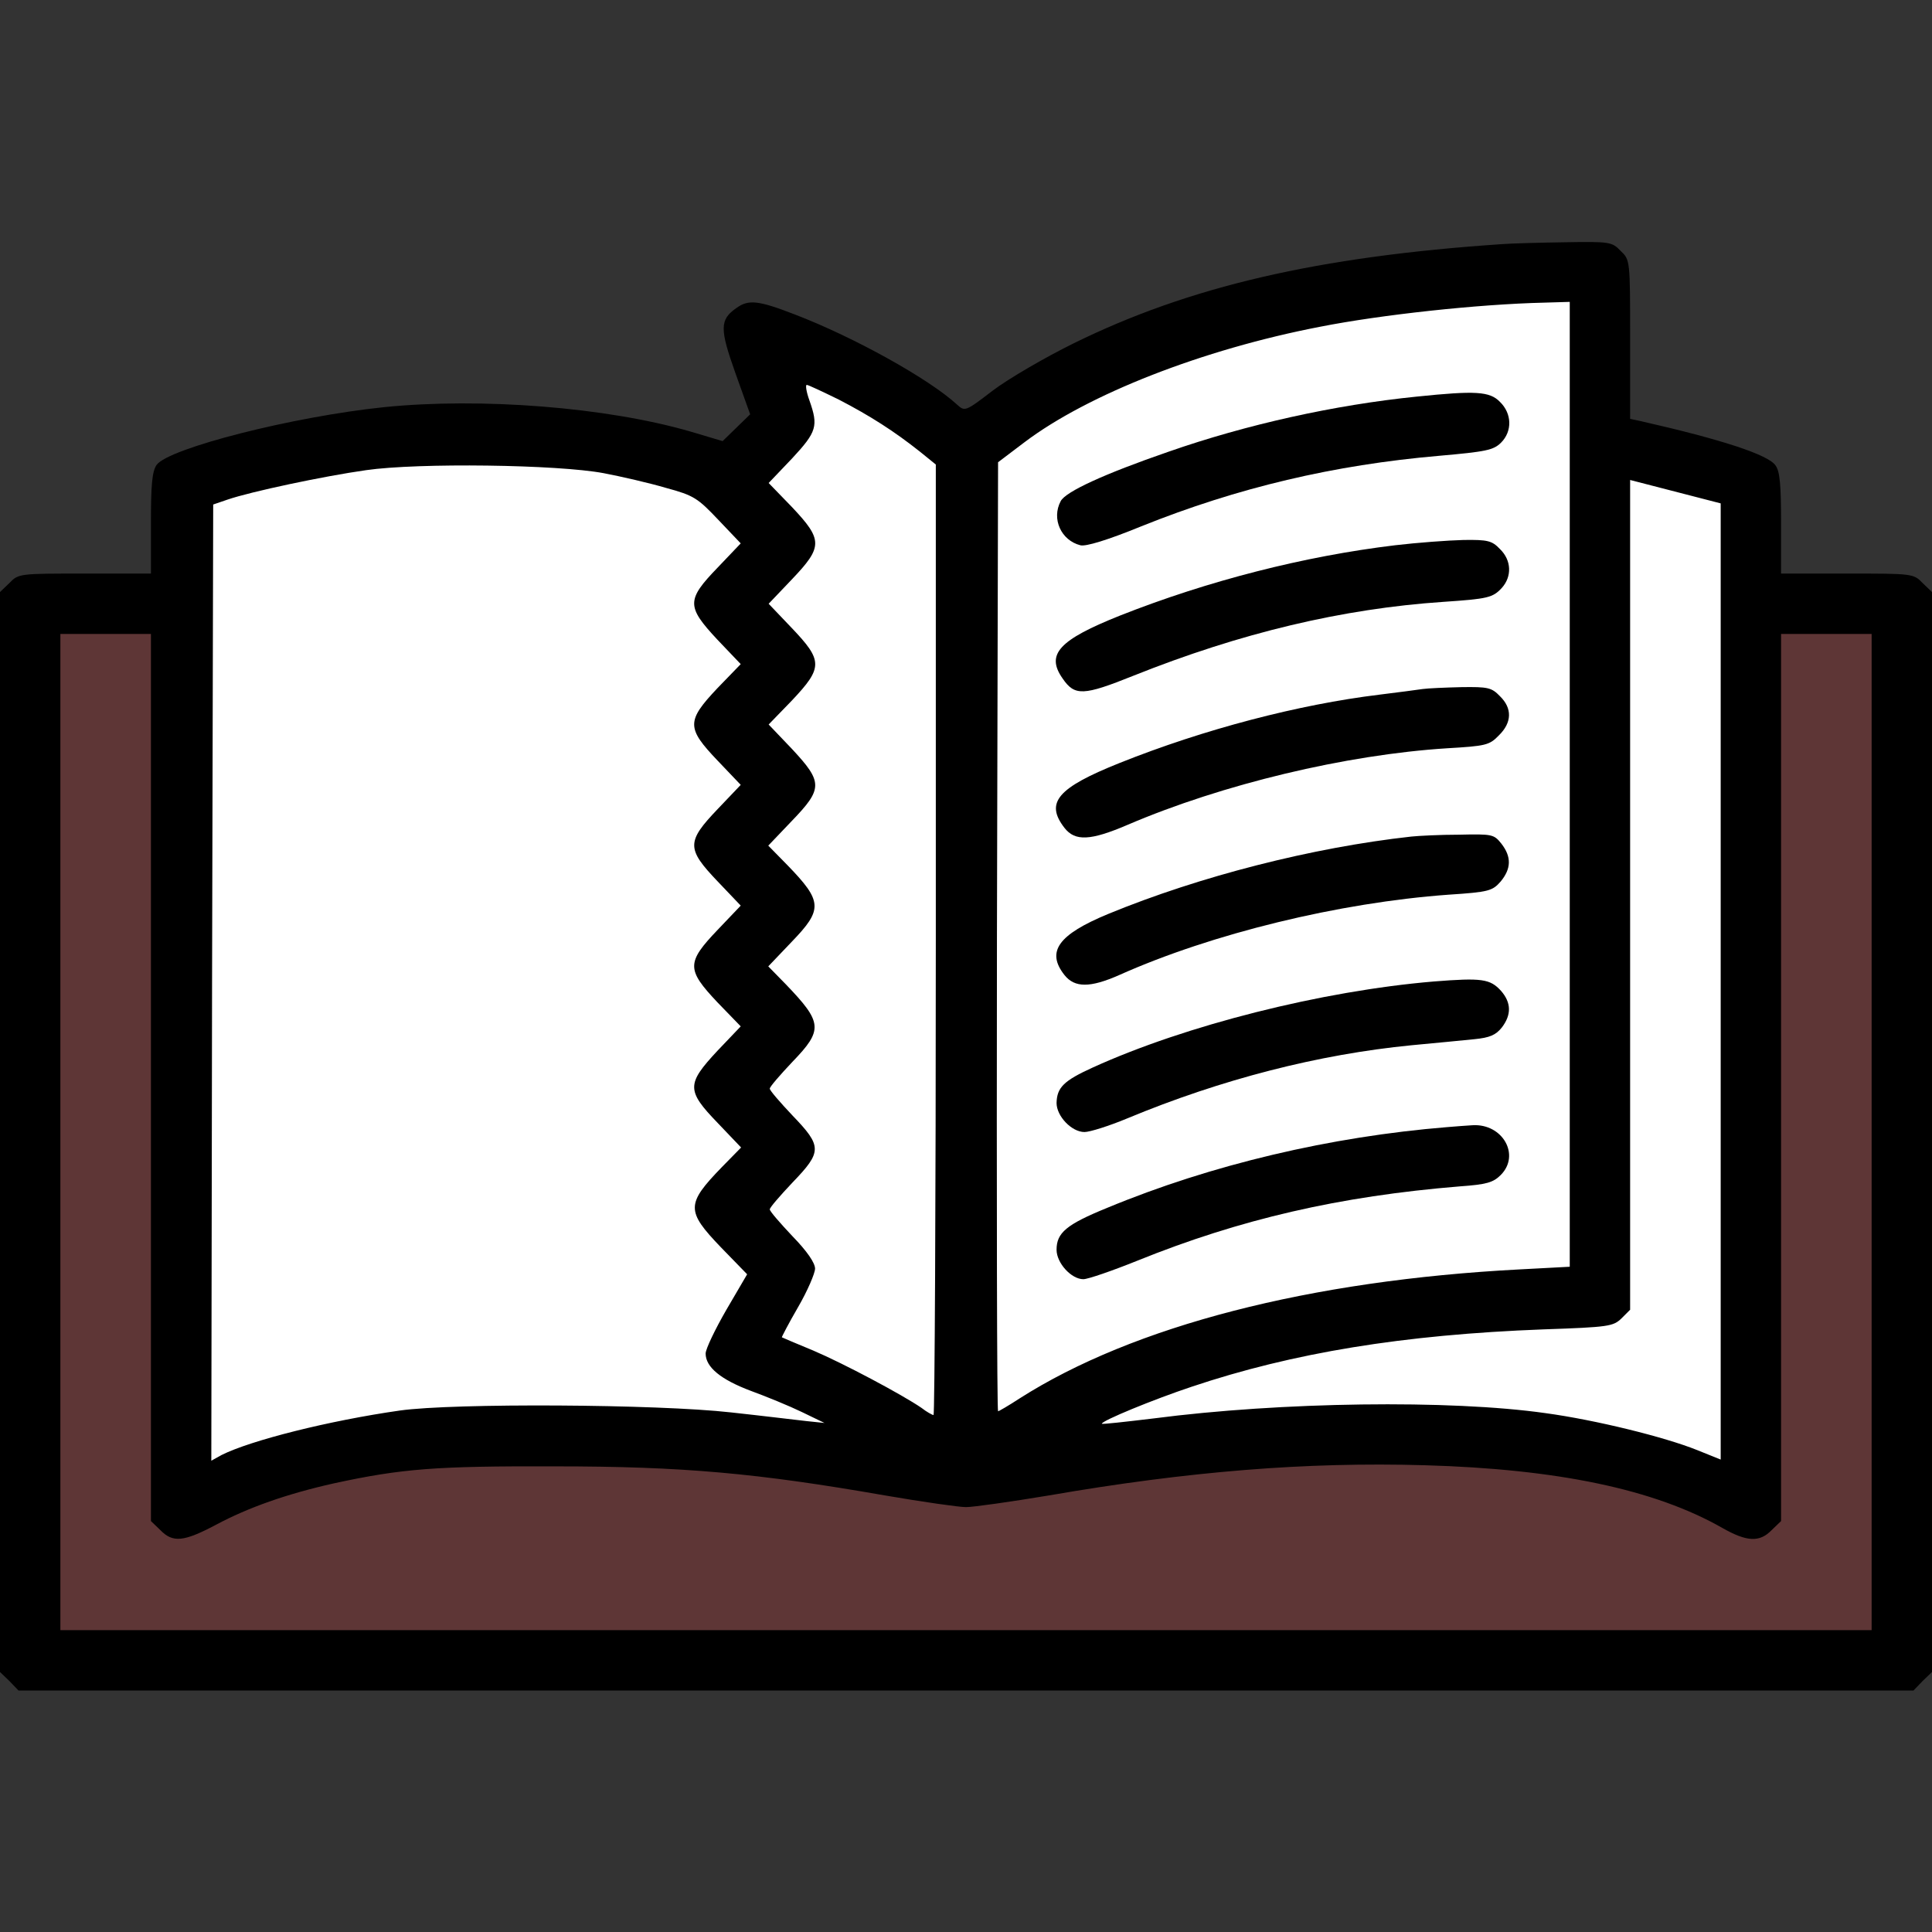 <?xml version="1.0" encoding="utf-8"?>
<!-- Generator: Adobe Illustrator 25.4.8, SVG Export Plug-In . SVG Version: 6.00 Build 0)  -->
<svg version="1.1" id="Ebene_1" xmlns="http://www.w3.org/2000/svg" xmlns:xlink="http://www.w3.org/1999/xlink" x="0px" y="0px"
	 viewBox="0 0 512 512" style="enable-background:new 0 0 512 512;" xml:space="preserve">
<rect x="0" y="0" width="512" height="512" fill="#333333" stroke="none"/>
<style type="text/css">
	.st0{fill:#FFFFFF;}
	.st1{fill:#5E3636;}
	.st2{fill:#FF0000;}
</style>
<polygon class="st0" points="21,160 53,153 47,125 105,113 159,112 193,123 207,107 202,89 230,101 251,114 284,99 317,88 355,80 
	409,68 423,72 424,111 452,124 465,131 465,163 506,160 501,434 6,439 8,155 "/>
<polygon class="st1" points="8,165 7,438 502,439 503,158 463,161 460,400 364,377 256,390 119,382 43,398 47,162 "/>
<g transform="translate(0,512) scale(0.1,-0.1)">
	<path d="M3980,4473c-488-33-828-112-1135-263c-77-38-173-94-214-125c-73-56-74-56-95-37c-74,68-272,178-428,238
		c-98,38-124,41-156,18c-45-31-45-55-3-173l39-109l-36-35l-37-36l-84,25c-223,65-557,91-813,65c-242-25-571-109-603-153
		c-12-18-15-52-15-155v-133H225c-173,0-176,0-200-25l-25-24V2120V689l25-24l24-25h2511h2511l24,25l25,24v1431v1431l-25,24
		c-24,25-27,25-200,25h-175v133c0,102-3,138-15,154c-20,28-141,68-357,117l-28,6v211c0,210,0,210-25,234c-23,24-29,25-147,23
		C4080,4477,4005,4475,3980,4473z M4160,3041V1763l-132-7c-557-29-1025-150-1326-342c-29-19-55-34-57-34c-3,0-4,566-3,1257l3,1258
		l70,53c168,127,472,246,783,306c162,32,420,60,595,64l67,2V3041z M2223,4061c83-43,147-84,215-138l42-34V2629c0-692-3-1259-6-1259
		s-18,8-32,19c-51,35-207,118-287,152c-44,18-81,34-83,35c-1,0,18,37,43,80s45,90,45,102c0,15-21,46-60,86c-33,35-60,66-60,71
		s27,36,60,71c79,82,79,96,0,178c-33,35-60,66-60,71s27,36,60,71c82,85,80,104-18,206l-46,47l62,65c83,86,82,107-11,203l-51,52
		l62,65c83,86,83,103,1,191l-62,65l62,64c82,87,82,105-1,192l-61,64l61,64c83,87,83,105,1,192l-62,64l62,65c66,71,70,86,46,154
		c-8,22-11,41-7,41S2180,4082,2223,4061z M1600,3866c47-9,121-26,165-39c74-20,84-27,139-85l59-62l-61-64c-83-86-83-103-1-191l62-65
		l-62-64c-82-87-82-105,1-192l61-64l-61-64c-83-87-83-105,0-192l61-64l-61-64c-83-87-83-105-1-192l62-64l-62-65c-82-88-82-105,1-191
		l62-65l-51-52c-95-98-95-116-3-212l70-72l-55-94c-30-52-55-104-55-116c0-36,40-69,120-99c41-15,102-40,135-56l60-29l-48,5
		c-27,3-117,14-200,23c-195,22-734,25-877,5c-189-27-395-79-473-118l-27-15l2,1267l3,1267l38,13c61,21,254,62,367,78
		C1109,3894,1478,3889,1600,3866z M4560,2519V1252l-62,25c-87,35-270,80-402,98c-253,36-701,30-1039-14c-75-9-137-16-137-14
		c0,8,136,64,238,98c268,90,561,138,932,152c174,6,185,8,207,29l23,23v1100v1099l120-31l120-31V2519z M400,2265V1089l25-24
		c33-34,62-31,147,14c86,46,188,82,313,110c180,39,270,46,585,45c340,0,537-18,875-77c99-17,196-31,215-31s118,14,220,31
		c370,64,682,89,995,80c353-10,610-64,789-166c65-37,99-39,131-6l25,24v1176v1175h120h120V2120V800H2560H160v1320v1320h120h120V2265
		z"/>
	<path d="M3755,4069c-218-22-452-74-658-146c-171-59-273-106-286-131c-25-47,1-104,52-117c14-4,73,14,161,50
		c256,103,512,163,789,187c125,11,145,15,165,35c30,30,29,77-3,108C3948,4083,3910,4085,3755,4069z"/>
	<path d="M3697,3675c-241-29-495-94-728-186c-163-65-198-103-153-167c32-47,55-46,187,7c285,114,555,178,822,196
		c118,8,131,11,155,37c27,30,26,73-5,103c-21,22-32,25-97,24C3838,3688,3756,3682,3697,3675z"/>
	<path d="M3770,3294c-14-2-65-9-115-15c-213-26-463-91-688-181c-165-66-198-105-146-172c28-36,69-34,167,8c252,108,579,186,847,203
		c102,6,112,8,137,34c35,34,36,72,3,104c-22,23-32,25-102,24C3830,3298,3784,3296,3770,3294z"/>
	<path d="M3740,2903c-262-29-560-105-803-205c-133-55-165-100-116-162c27-34,68-34,145,0c246,110,583,192,873,213
		c107,7,116,10,138,35c28,34,29,65,2,100c-20,25-24,26-112,24C3816,2908,3759,2905,3740,2903z"/>
	<path d="M3800,2519c-297-25-658-116-904-228c-77-35-95-53-96-94c0-35,40-77,74-77c14,0,65,16,113,36c250,104,508,170,754,194
		c63,6,138,13,166,16c41,4,57,11,73,31c26,34,25,66-2,97C3949,2526,3927,2529,3800,2519z"/>
	<path d="M3835,2133c-308-25-624-99-901-214c-108-44-134-66-134-111c0-35,39-78,71-78c12,0,76,22,143,49c272,110,536,171,855,197
		c70,5,88,10,108,30c53,53,5,137-75,132C3887,2137,3857,2135,3835,2133z"/>
</g>
<path class="st2" d="M-135,284"/>
</svg>
